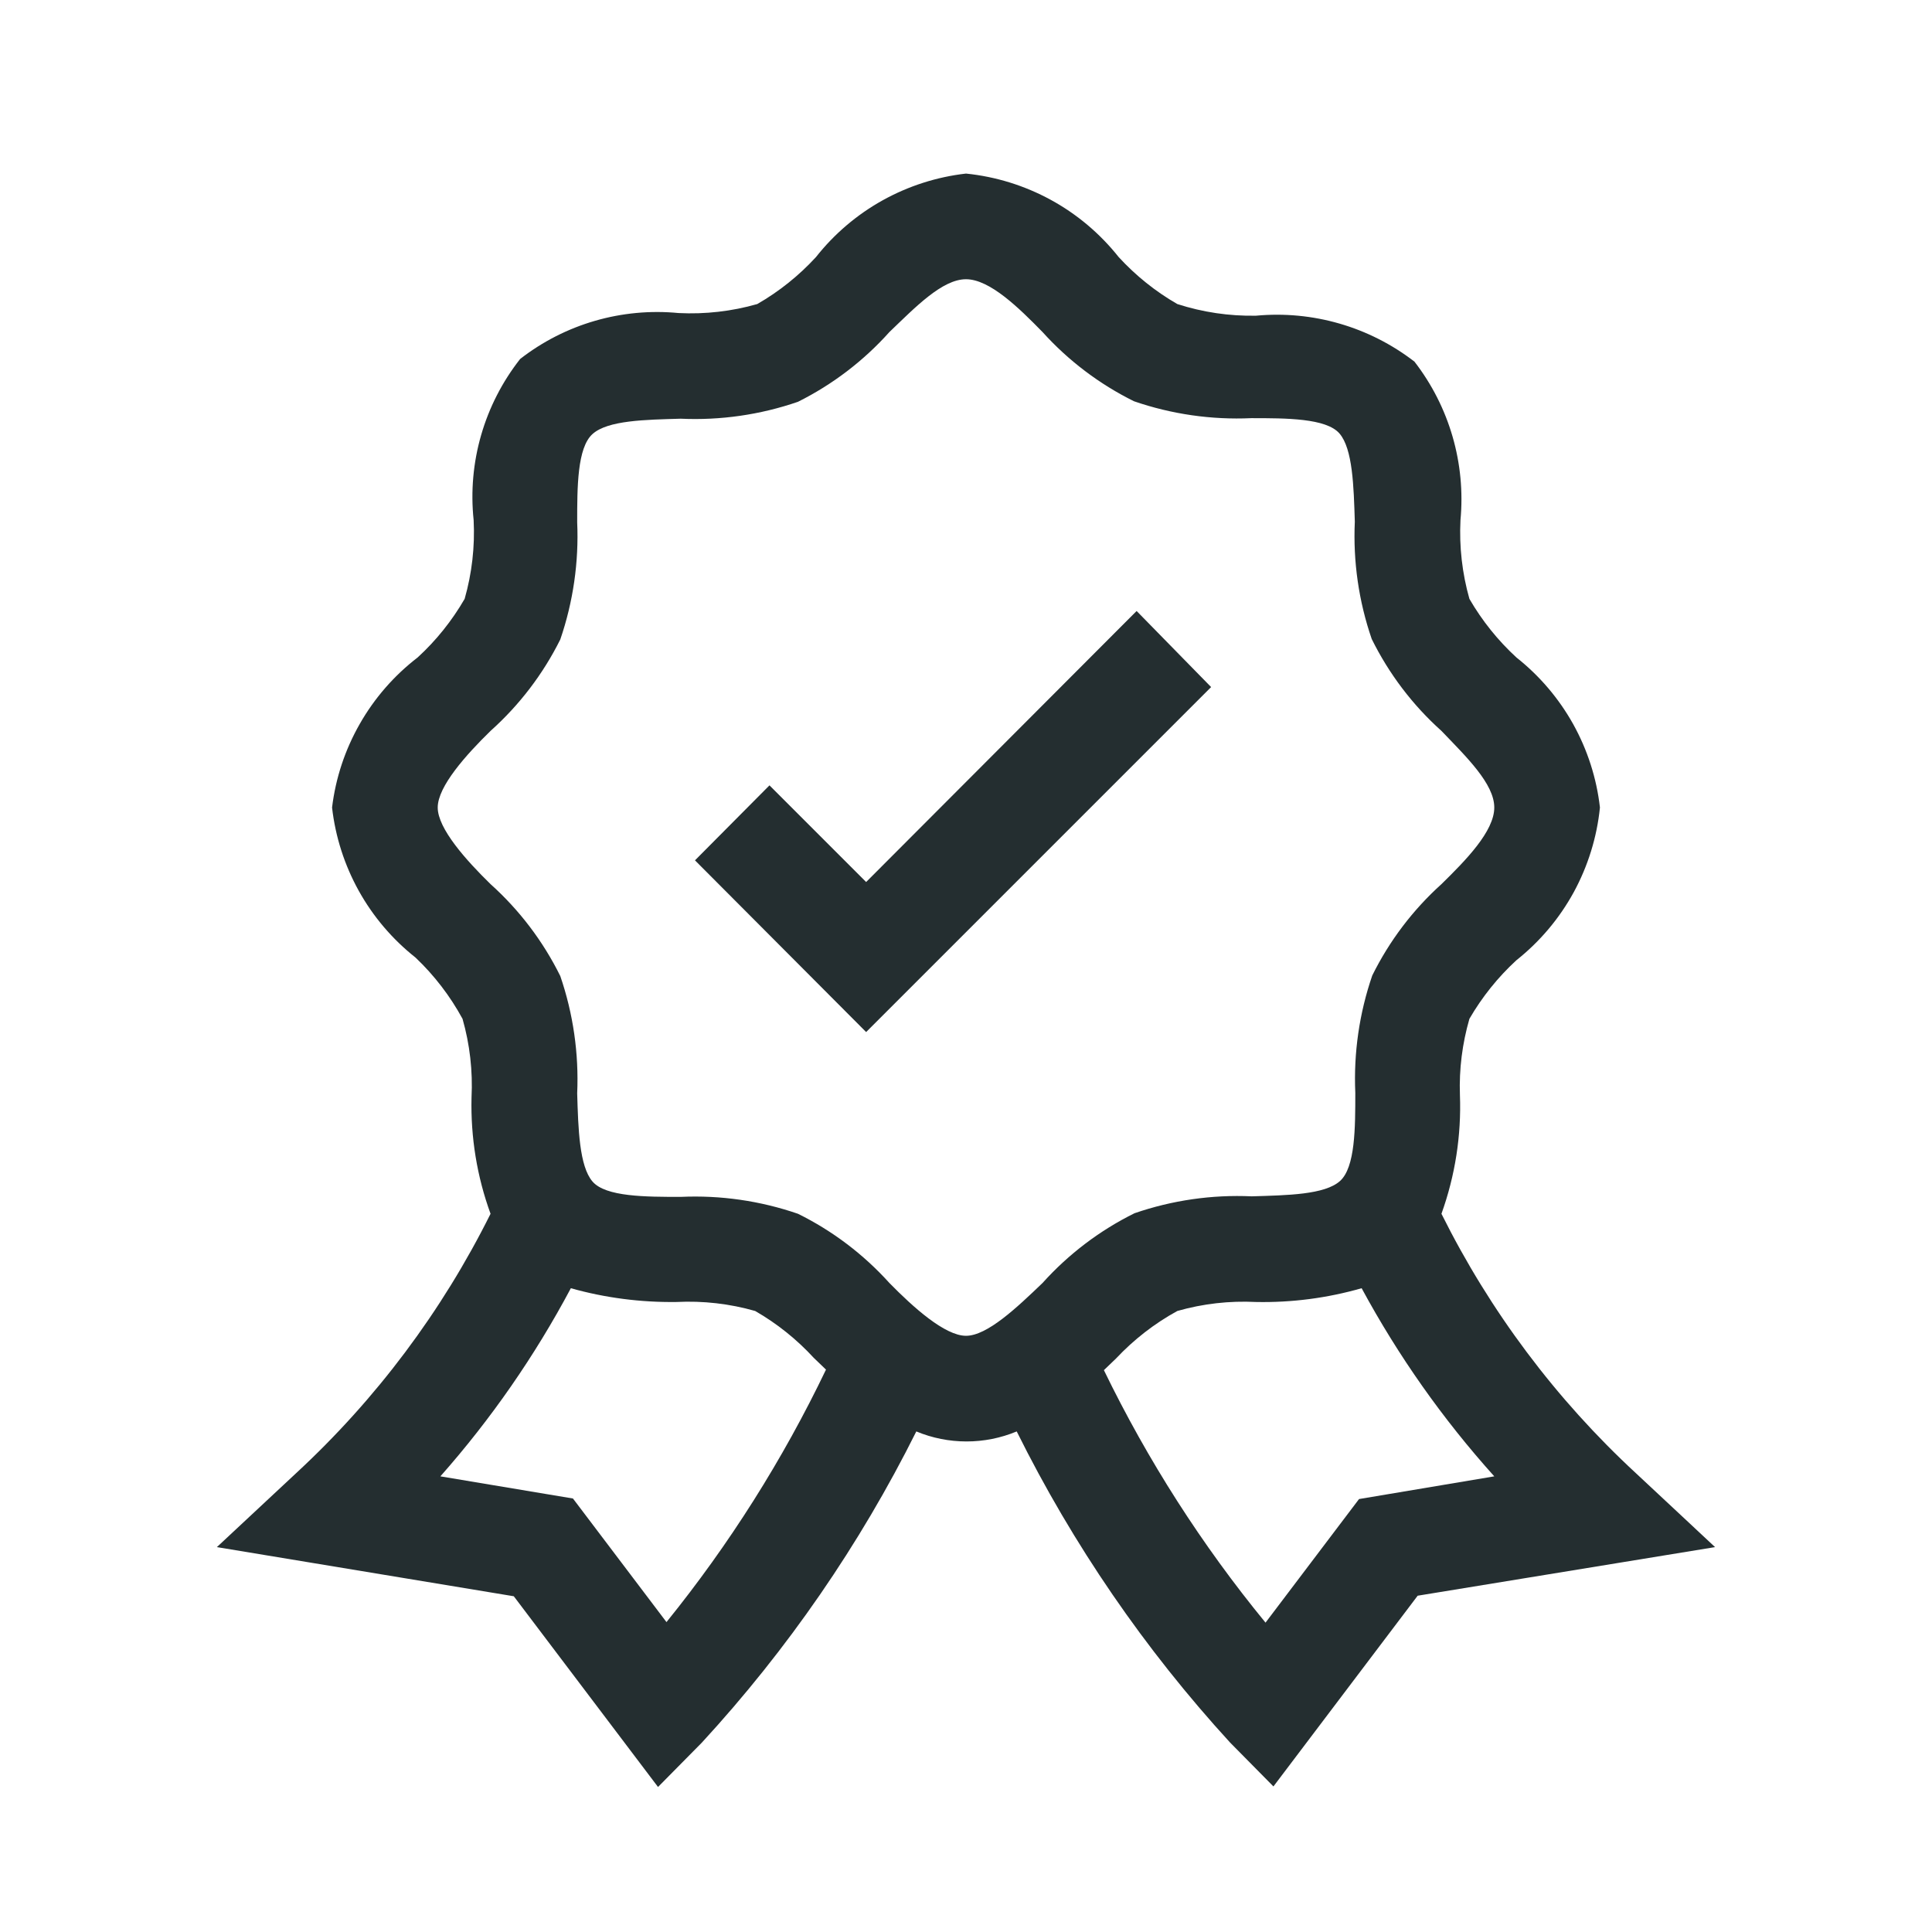 <svg width="32" height="32" viewBox="0 0 32 32" fill="none" xmlns="http://www.w3.org/2000/svg">
<path d="M27.095 24.4C25.77 23.175 24.679 21.719 23.875 20.104C24.102 19.473 24.206 18.805 24.181 18.135C24.166 17.709 24.22 17.284 24.338 16.875C24.547 16.514 24.81 16.186 25.117 15.904C25.505 15.596 25.827 15.214 26.065 14.78C26.302 14.345 26.45 13.867 26.5 13.375C26.445 12.89 26.294 12.421 26.057 11.994C25.819 11.568 25.5 11.193 25.117 10.89C24.81 10.608 24.547 10.28 24.338 9.919C24.218 9.495 24.168 9.055 24.19 8.615C24.278 7.675 24.006 6.737 23.428 5.99C22.681 5.413 21.743 5.141 20.803 5.229C20.361 5.237 19.921 5.172 19.5 5.036C19.138 4.828 18.811 4.565 18.529 4.258C18.221 3.87 17.839 3.547 17.404 3.31C16.97 3.073 16.492 2.925 16 2.875C15.515 2.93 15.046 3.081 14.619 3.318C14.193 3.555 13.817 3.875 13.515 4.258C13.233 4.565 12.905 4.828 12.543 5.036C12.12 5.157 11.68 5.207 11.24 5.185C10.3 5.094 9.36 5.366 8.615 5.946C8.021 6.702 7.744 7.659 7.845 8.615C7.867 9.055 7.817 9.495 7.696 9.919C7.487 10.28 7.225 10.608 6.917 10.89C6.528 11.189 6.202 11.563 5.959 11.99C5.715 12.417 5.559 12.887 5.5 13.375C5.555 13.86 5.706 14.329 5.943 14.756C6.18 15.182 6.499 15.557 6.882 15.86C7.193 16.155 7.456 16.498 7.661 16.875C7.782 17.299 7.832 17.739 7.81 18.179C7.794 18.834 7.9 19.487 8.125 20.104C7.321 21.719 6.23 23.175 4.905 24.4L3.592 25.625L8.51 26.439L10.899 29.598L11.625 28.863C13.045 27.32 14.241 25.585 15.177 23.709C15.441 23.819 15.723 23.875 16.009 23.875C16.294 23.875 16.576 23.819 16.84 23.709C17.771 25.584 18.961 27.319 20.375 28.863L21.092 29.589L23.481 26.43L28.407 25.625L27.095 24.4ZM11.039 26.867L9.49 24.82L7.294 24.453C8.134 23.503 8.859 22.457 9.455 21.337C10.024 21.497 10.614 21.573 11.205 21.565C11.645 21.543 12.085 21.593 12.508 21.714C12.87 21.922 13.198 22.185 13.48 22.492L13.681 22.685C12.966 24.177 12.079 25.581 11.039 26.867ZM14.731 21.25C14.303 20.776 13.79 20.387 13.217 20.104C12.593 19.889 11.934 19.794 11.275 19.824C10.697 19.824 10.032 19.824 9.814 19.57C9.595 19.316 9.577 18.695 9.56 18.109C9.589 17.449 9.494 16.79 9.28 16.166C8.995 15.59 8.603 15.073 8.125 14.644C7.722 14.25 7.25 13.725 7.25 13.375C7.25 13.025 7.722 12.5 8.125 12.106C8.602 11.679 8.994 11.166 9.28 10.592C9.494 9.968 9.589 9.309 9.56 8.65C9.56 8.072 9.56 7.416 9.814 7.189C10.067 6.961 10.688 6.952 11.275 6.935C11.934 6.965 12.593 6.87 13.217 6.655C13.79 6.369 14.304 5.977 14.731 5.5C15.16 5.089 15.606 4.625 16 4.625C16.393 4.625 16.875 5.098 17.268 5.5C17.696 5.974 18.21 6.363 18.782 6.646C19.406 6.861 20.065 6.956 20.725 6.926C21.302 6.926 21.967 6.926 22.186 7.18C22.405 7.434 22.422 8.055 22.44 8.641C22.41 9.301 22.505 9.96 22.72 10.584C23.005 11.16 23.396 11.677 23.875 12.106C24.286 12.535 24.75 12.981 24.75 13.375C24.75 13.769 24.277 14.25 23.875 14.644C23.401 15.071 23.012 15.585 22.729 16.157C22.514 16.782 22.419 17.441 22.448 18.1C22.448 18.677 22.448 19.334 22.195 19.561C21.941 19.789 21.32 19.797 20.733 19.815C20.074 19.785 19.415 19.88 18.791 20.095C18.215 20.38 17.698 20.772 17.268 21.25C16.84 21.661 16.35 22.125 16 22.125C15.65 22.125 15.125 21.652 14.731 21.25ZM22.51 24.829L20.961 26.876C19.908 25.592 19.009 24.188 18.284 22.694L18.485 22.501C18.78 22.187 19.122 21.921 19.5 21.714C19.923 21.593 20.364 21.543 20.803 21.565C21.395 21.577 21.985 21.5 22.553 21.337C23.16 22.459 23.897 23.505 24.75 24.453L22.51 24.829ZM20.06 11.38L14.346 17.094L11.511 14.25L12.745 13.008L14.346 14.609L18.826 10.12L20.06 11.38Z" fill="#242E30"/>
</svg>
